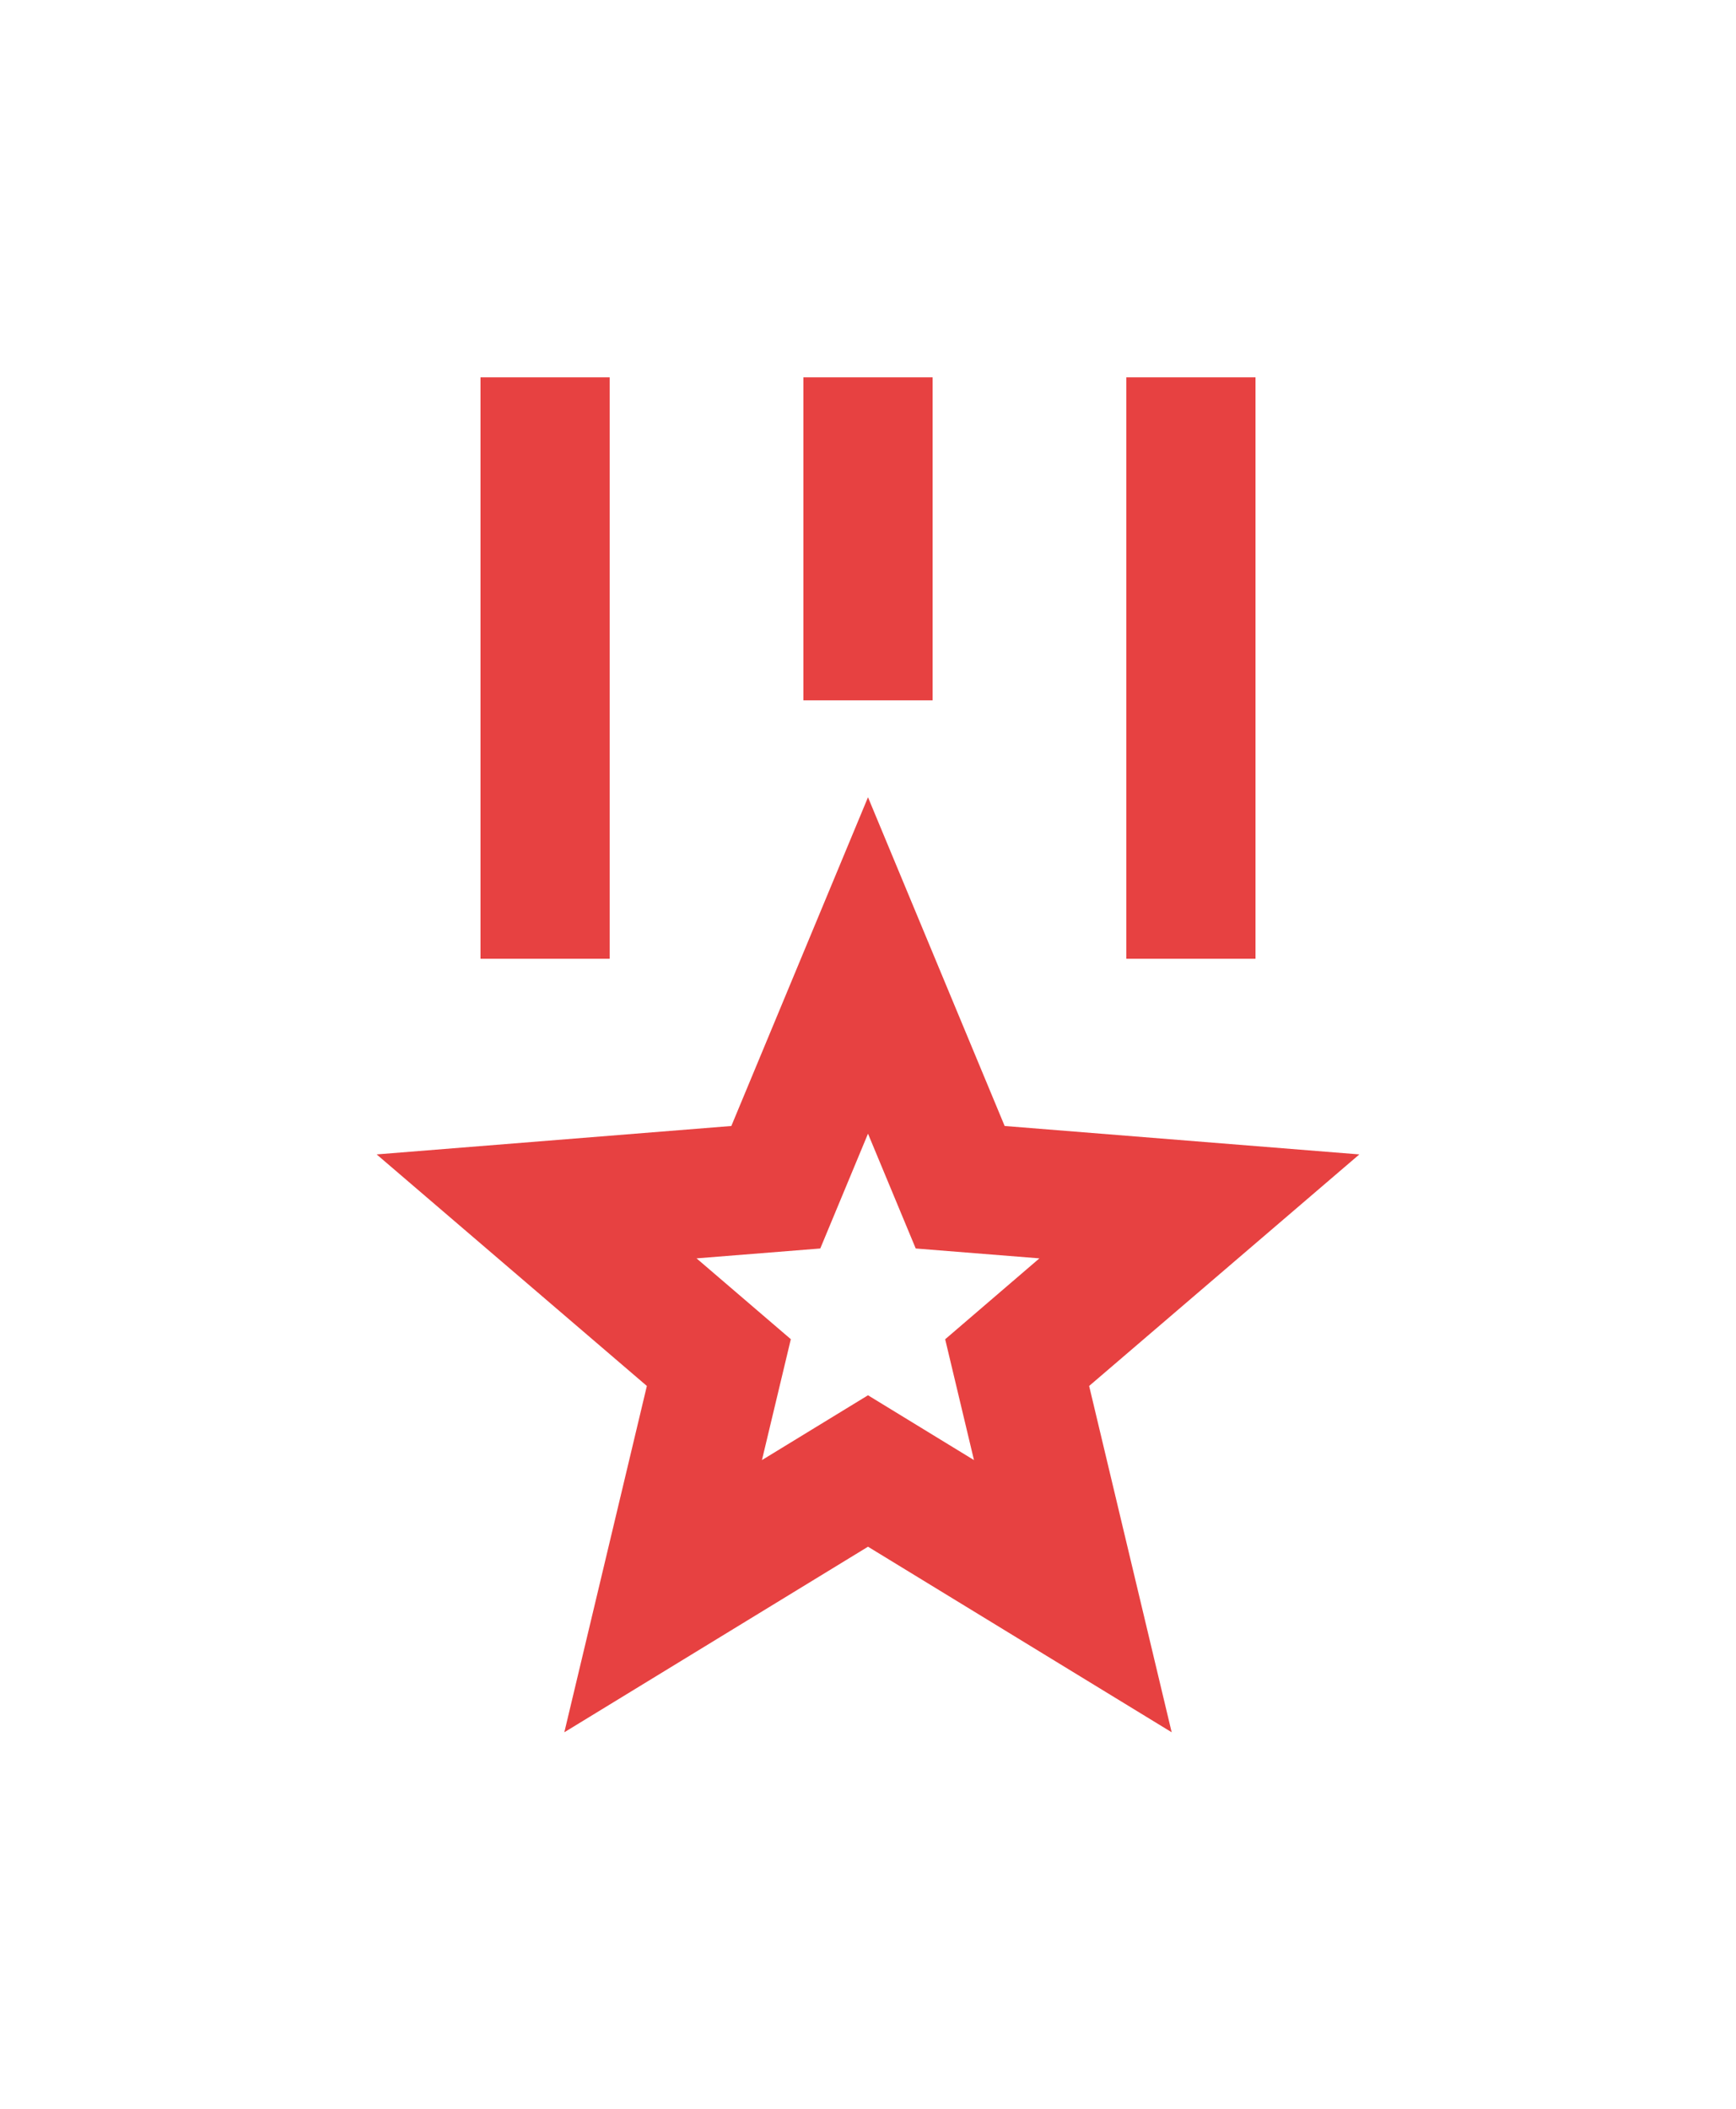 <svg width="112" height="136" viewBox="0 0 112 136" fill="none" xmlns="http://www.w3.org/2000/svg">
<g filter="url(#filter0_d_26_6632)">
<path d="M56 47.417L64.817 68.617L87.7 70.45L70.267 85.383L75.592 107.717L56 95.75L36.408 107.717L41.733 85.383L24.3 70.45L47.183 68.617L56 47.417ZM56 69.113L52.921 76.517L44.938 77.154L51.021 82.367L49.158 90.163L56 85.984L62.837 90.163L60.979 82.371L67.058 77.154L59.079 76.517L56 69.113ZM39.333 20.334V57.834H31V20.334H39.333ZM81 20.334V57.834H72.667V20.334H81ZM60.167 20.334V41.167H51.833V20.334H60.167Z" fill="#E74141"/>
</g>
<defs>
<filter id="filter0_d_26_6632" x="0.3" y="0.333" width="111.4" height="135.383" filterUnits="userSpaceOnUse" color-interpolation-filters="sRGB">
<feFlood flood-opacity="0" result="BackgroundImageFix"/>
<feColorMatrix in="SourceAlpha" type="matrix" values="0 0 0 0 0 0 0 0 0 0 0 0 0 0 0 0 0 0 127 0" result="hardAlpha"/>
<feOffset dy="4"/>
<feGaussianBlur stdDeviation="12"/>
<feComposite in2="hardAlpha" operator="out"/>
<feColorMatrix type="matrix" values="0 0 0 0 0.906 0 0 0 0 0.255 0 0 0 0 0.255 0 0 0 1 0"/>
<feBlend mode="normal" in2="BackgroundImageFix" result="effect1_dropShadow_26_6632"/>
<feBlend mode="normal" in="SourceGraphic" in2="effect1_dropShadow_26_6632" result="shape"/>
</filter>
</defs>
</svg>
